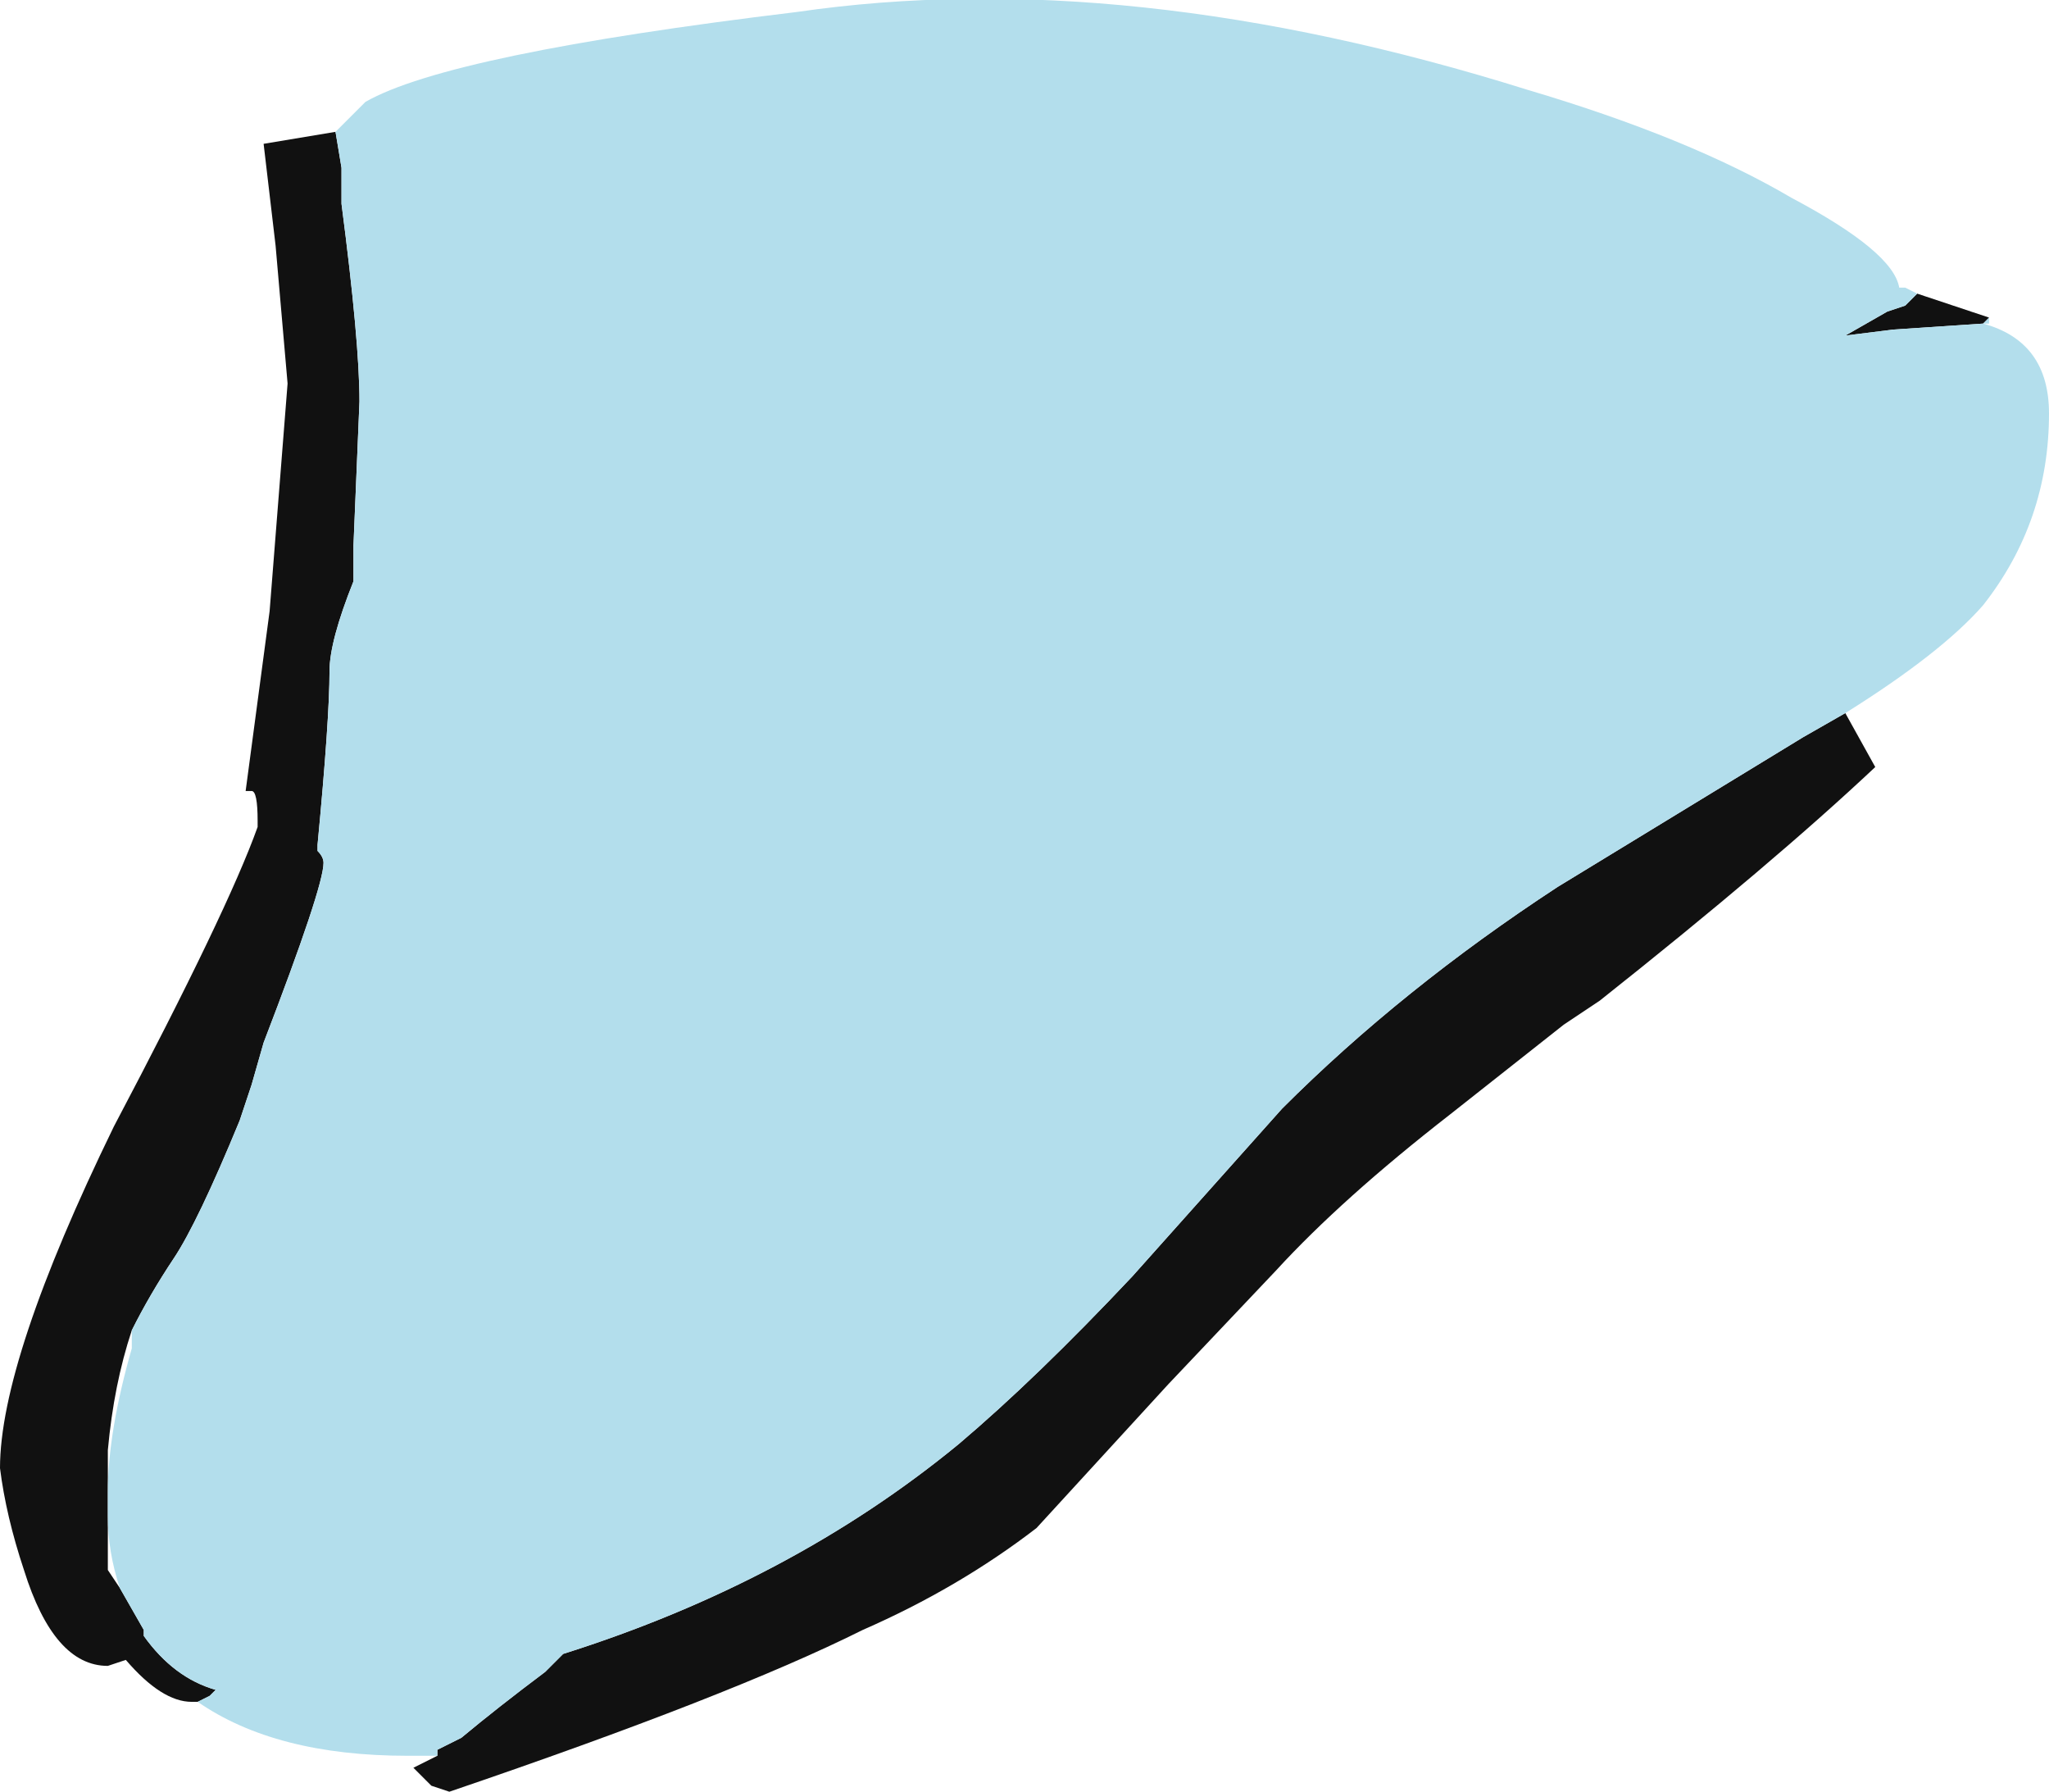 <?xml version="1.0" encoding="UTF-8" standalone="no"?>
<svg xmlns:ffdec="https://www.free-decompiler.com/flash" xmlns:xlink="http://www.w3.org/1999/xlink" ffdec:objectType="frame" height="104.65px" width="119.7px" xmlns="http://www.w3.org/2000/svg">
  <g transform="matrix(1.0, 0.0, 0.0, 1.0, 54.95, 108.5)">
    <use ffdec:characterId="491" height="14.95" transform="matrix(7.0, 0.0, 0.0, 7.0, -54.95, -108.5)" width="17.1" xlink:href="#shape0"/>
  </g>
  <defs>
    <g id="shape0" transform="matrix(1.0, 0.0, 0.0, 1.0, 7.85, 15.5)">
      <path d="M7.55 -9.55 L7.8 -9.1 Q6.95 -8.3 5.5 -7.15 L5.2 -6.95 4.25 -6.2 Q3.35 -5.5 2.8 -4.9 L1.9 -3.95 0.8 -2.75 Q0.15 -2.25 -0.65 -1.9 -1.75 -1.35 -4.1 -0.55 L-4.25 -0.6 -4.4 -0.75 -4.2 -0.85 -4.2 -0.9 -4.0 -1.0 Q-3.7 -1.25 -3.3 -1.55 L-3.15 -1.7 Q-1.25 -2.3 0.15 -3.45 0.8 -4.0 1.6 -4.85 L2.85 -6.25 Q3.85 -7.25 5.15 -8.1 L7.2 -9.35 7.55 -9.55 M-6.2 -1.3 L-6.25 -1.3 Q-6.5 -1.3 -6.8 -1.65 L-6.95 -1.6 Q-7.4 -1.6 -7.65 -2.4 -7.8 -2.85 -7.85 -3.25 -7.85 -4.15 -6.9 -6.1 -5.95 -7.9 -5.7 -8.6 L-5.7 -8.65 Q-5.7 -8.9 -5.75 -8.9 L-5.8 -8.9 -5.6 -10.4 -5.45 -12.3 -5.55 -13.45 -5.65 -14.3 -5.05 -14.4 -5.0 -14.1 -5.0 -13.8 Q-4.85 -12.65 -4.85 -12.15 L-4.9 -10.95 -4.9 -10.65 Q-5.1 -10.15 -5.1 -9.9 -5.1 -9.5 -5.2 -8.45 L-5.2 -8.4 Q-5.15 -8.35 -5.15 -8.3 -5.15 -8.1 -5.65 -6.8 L-5.75 -6.45 -5.85 -6.15 Q-6.2 -5.3 -6.4 -5.0 -6.6 -4.7 -6.75 -4.4 -6.9 -3.95 -6.95 -3.4 L-6.95 -3.05 -6.95 -2.85 -6.95 -2.4 -6.85 -2.25 -6.65 -1.9 -6.65 -1.85 Q-6.4 -1.5 -6.05 -1.4 L-6.1 -1.35 -6.2 -1.3 M8.15 -13.05 L8.75 -12.85 8.7 -12.8 7.95 -12.75 7.55 -12.7 7.9 -12.9 8.05 -12.95 8.15 -13.05" fill="#111111" fill-rule="evenodd" stroke="none"/>
      <path d="M8.75 -12.8 L8.7 -12.8 Q9.25 -12.65 9.25 -12.05 9.25 -11.15 8.7 -10.45 8.35 -10.05 7.55 -9.55 L7.2 -9.35 5.15 -8.1 Q3.85 -7.25 2.85 -6.25 L1.6 -4.85 Q0.8 -4.0 0.15 -3.45 -1.25 -2.3 -3.15 -1.7 L-3.3 -1.55 Q-3.7 -1.25 -4.0 -1.0 L-4.2 -0.9 -4.2 -0.85 -4.45 -0.85 Q-5.55 -0.85 -6.2 -1.3 L-6.1 -1.35 -6.05 -1.4 Q-6.4 -1.5 -6.65 -1.85 L-6.65 -1.9 -6.85 -2.25 Q-6.95 -2.55 -6.95 -2.85 L-6.95 -3.05 Q-6.95 -3.55 -6.75 -4.25 L-6.75 -4.4 Q-6.6 -4.7 -6.4 -5.0 -6.2 -5.3 -5.85 -6.15 L-5.75 -6.45 -5.65 -6.8 Q-5.15 -8.1 -5.15 -8.3 -5.15 -8.35 -5.2 -8.4 L-5.2 -8.45 Q-5.1 -9.5 -5.1 -9.9 -5.1 -10.15 -4.9 -10.65 L-4.9 -10.95 -4.85 -12.15 Q-4.85 -12.65 -5.0 -13.8 L-5.0 -14.1 -5.05 -14.4 -4.8 -14.65 Q-4.1 -15.05 -1.2 -15.4 1.55 -15.8 4.9 -14.75 6.25 -14.35 7.1 -13.85 7.95 -13.4 8.0 -13.1 L8.05 -13.1 8.15 -13.05 8.05 -12.95 7.9 -12.9 7.55 -12.7 7.95 -12.75 8.7 -12.8 8.75 -12.85 8.75 -12.8" fill="#b3deec" fill-rule="evenodd" stroke="none"/>
    </g>
  </defs>
</svg>
